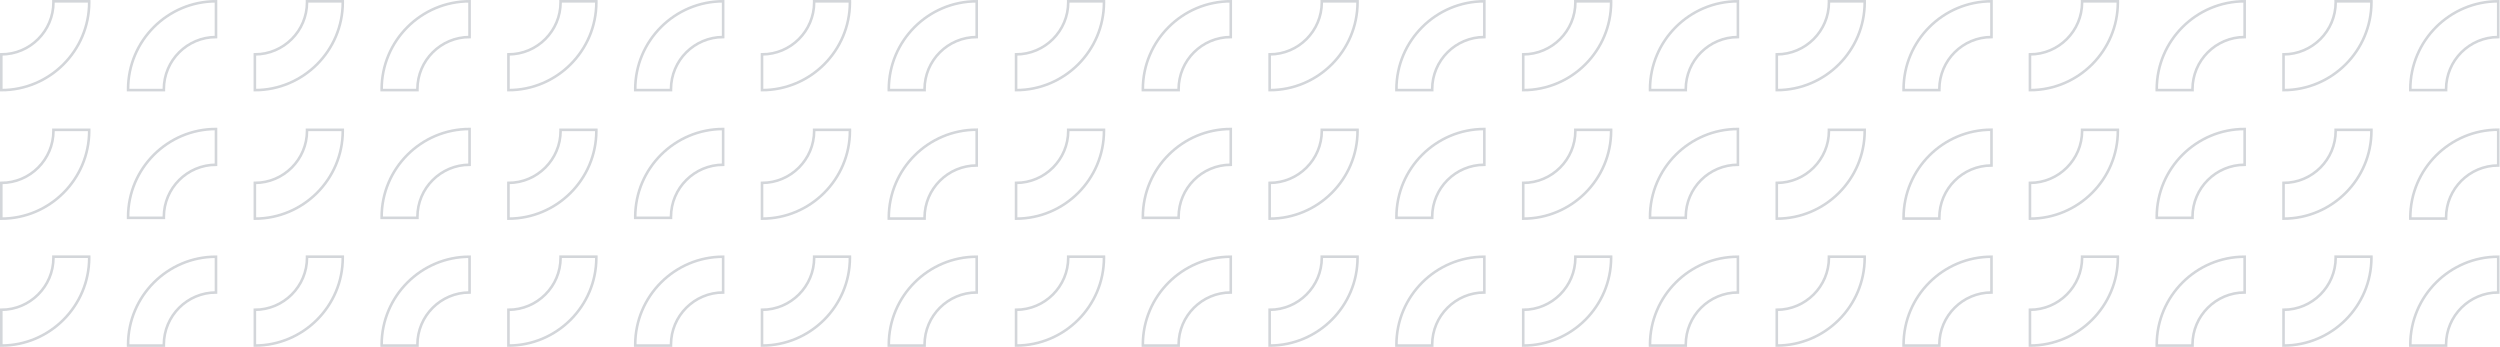 <?xml version="1.0" encoding="UTF-8"?>
<svg width="1929px" height="268px" viewBox="0 0 1929 268" version="1.1" xmlns="http://www.w3.org/2000/svg" xmlns:xlink="http://www.w3.org/1999/xlink">
    <title>Group 13</title>
    <g id="DESIGN---Web" stroke="none" stroke-width="1" fill="none" fill-rule="evenodd" opacity="0.203">
        <g id="best-pozicka.sk---Design---Dofinancovanie-HYPO" transform="translate(1, -1043)" stroke="#223146" stroke-width="2">
            <g id="Group-13" transform="translate(-0, 1044)">
                <path d="M67.828,0.714 C67.828,38.114 37.4,68.542 0,68.542 L0,40.953 C22.188,40.953 40.239,22.902 40.239,0.714 C40.239,0.477 40.235,0.237 40.232,2.27373675e-13 L67.821,2.27373675e-13 C67.828,0.237 67.828,0.477 67.828,0.714" id="Fill-67-Copy-3"></path>
                <path d="M850.828,0.714 C850.828,38.114 820.4,68.542 783,68.542 L783,40.953 C805.188,40.953 823.239,22.902 823.239,0.714 C823.239,0.477 823.235,0.237 823.232,2.27373675e-13 L850.821,2.27373675e-13 C850.828,0.237 850.828,0.477 850.828,0.714" id="Fill-67-Copy-4"></path>
                <path d="M97.828,67.828 C97.828,30.428 128.256,0 165.656,0 L165.656,27.589 C143.468,27.589 125.417,45.64 125.417,67.828 C125.417,68.065 125.421,68.305 125.424,68.542 L97.835,68.542 C97.828,68.305 97.828,68.065 97.828,67.828" id="Fill-71-Copy-3"></path>
                <path d="M880.828,67.828 C880.828,30.428 911.256,0 948.656,0 L948.656,27.589 C926.468,27.589 908.417,45.64 908.417,67.828 C908.417,68.065 908.421,68.305 908.424,68.542 L880.835,68.542 C880.828,68.305 880.828,68.065 880.828,67.828" id="Fill-71-Copy-4"></path>
                <path d="M263.484,0.714 C263.484,38.114 233.056,68.542 195.656,68.542 L195.656,40.953 C217.844,40.953 235.895,22.902 235.895,0.714 C235.895,0.477 235.891,0.237 235.888,2.27373675e-13 L263.478,2.27373675e-13 C263.484,0.237 263.484,0.477 263.484,0.714" id="Fill-75-Copy-3"></path>
                <path d="M1046.484,0.714 C1046.484,38.114 1016.056,68.542 978.656,68.542 L978.656,40.953 C1000.844,40.953 1018.895,22.902 1018.895,0.714 C1018.895,0.477 1018.891,0.237 1018.888,2.27373675e-13 L1046.478,2.27373675e-13 C1046.484,0.237 1046.484,0.477 1046.484,0.714" id="Fill-75-Copy-4"></path>
                <path d="M293.484,67.828 C293.484,30.428 323.912,0 361.312,0 L361.312,27.589 C339.124,27.589 321.073,45.64 321.073,67.828 C321.073,68.065 321.077,68.305 321.08,68.542 L293.491,68.542 C293.484,68.305 293.484,68.065 293.484,67.828" id="Fill-79-Copy-3"></path>
                <path d="M1076.484,67.828 C1076.484,30.428 1106.912,0 1144.312,0 L1144.312,27.589 C1122.124,27.589 1104.073,45.64 1104.073,67.828 C1104.073,68.065 1104.077,68.305 1104.08,68.542 L1076.491,68.542 C1076.484,68.305 1076.484,68.065 1076.484,67.828" id="Fill-79-Copy-4"></path>
                <path d="M67.828,99.883 C67.828,137.283 37.4,167.711 0,167.711 L0,140.122 C22.188,140.122 40.239,122.071 40.239,99.883 C40.239,99.646 40.235,99.406 40.232,99.169 L67.822,99.169 C67.828,99.406 67.828,99.646 67.828,99.883" id="Fill-81-Copy-3"></path>
                <path d="M850.828,99.883 C850.828,137.283 820.4,167.711 783,167.711 L783,140.122 C805.188,140.122 823.239,122.071 823.239,99.883 C823.239,99.646 823.235,99.406 823.232,99.169 L850.822,99.169 C850.828,99.406 850.828,99.646 850.828,99.883" id="Fill-81-Copy-4"></path>
                <path d="M67.828,197.798 C67.828,235.198 37.4,265.626 0,265.626 L0,238.037 C22.188,238.037 40.239,219.986 40.239,197.798 C40.239,197.561 40.235,197.321 40.232,197.084 L67.821,197.084 C67.828,197.321 67.828,197.561 67.828,197.798" id="Fill-83-Copy-3"></path>
                <path d="M850.828,197.798 C850.828,235.198 820.4,265.626 783,265.626 L783,238.037 C805.188,238.037 823.239,219.986 823.239,197.798 C823.239,197.561 823.235,197.321 823.232,197.084 L850.821,197.084 C850.828,197.321 850.828,197.561 850.828,197.798" id="Fill-83-Copy-4"></path>
                <path d="M97.828,166.37 C97.828,128.97 128.256,98.542 165.656,98.542 L165.656,126.131 C143.469,126.131 125.417,144.182 125.417,166.37 C125.417,166.607 125.421,166.847 125.424,167.084 L97.835,167.084 C97.828,166.847 97.828,166.607 97.828,166.37" id="Fill-85-Copy-3"></path>
                <path d="M880.828,166.37 C880.828,128.97 911.256,98.542 948.656,98.542 L948.656,126.131 C926.469,126.131 908.417,144.182 908.417,166.37 C908.417,166.607 908.421,166.847 908.424,167.084 L880.835,167.084 C880.828,166.847 880.828,166.607 880.828,166.37" id="Fill-85-Copy-4"></path>
                <path d="M97.828,264.912 C97.828,227.512 128.256,197.084 165.656,197.084 L165.656,224.673 C143.468,224.673 125.417,242.724 125.417,264.912 C125.417,265.149 125.421,265.389 125.424,265.626 L97.835,265.626 C97.828,265.389 97.828,265.149 97.828,264.912" id="Fill-87-Copy-3"></path>
                <path d="M880.828,264.912 C880.828,227.512 911.256,197.084 948.656,197.084 L948.656,224.673 C926.468,224.673 908.417,242.724 908.417,264.912 C908.417,265.149 908.421,265.389 908.424,265.626 L880.835,265.626 C880.828,265.389 880.828,265.149 880.828,264.912" id="Fill-87-Copy-4"></path>
                <path d="M263.484,99.883 C263.484,137.283 233.056,167.711 195.656,167.711 L195.656,140.122 C217.844,140.122 235.895,122.071 235.895,99.883 C235.895,99.646 235.891,99.406 235.888,99.169 L263.478,99.169 C263.484,99.406 263.484,99.646 263.484,99.883" id="Fill-90-Copy-3"></path>
                <path d="M1046.484,99.883 C1046.484,137.283 1016.056,167.711 978.656,167.711 L978.656,140.122 C1000.844,140.122 1018.895,122.071 1018.895,99.883 C1018.895,99.646 1018.891,99.406 1018.888,99.169 L1046.478,99.169 C1046.484,99.406 1046.484,99.646 1046.484,99.883" id="Fill-90-Copy-4"></path>
                <path d="M263.484,197.798 C263.484,235.198 233.056,265.626 195.656,265.626 L195.656,238.037 C217.844,238.037 235.895,219.986 235.895,197.798 C235.895,197.561 235.891,197.321 235.888,197.084 L263.478,197.084 C263.484,197.321 263.484,197.561 263.484,197.798" id="Fill-92-Copy-3"></path>
                <path d="M1046.484,197.798 C1046.484,235.198 1016.056,265.626 978.656,265.626 L978.656,238.037 C1000.844,238.037 1018.895,219.986 1018.895,197.798 C1018.895,197.561 1018.891,197.321 1018.888,197.084 L1046.478,197.084 C1046.484,197.321 1046.484,197.561 1046.484,197.798" id="Fill-92-Copy-4"></path>
                <path d="M293.484,166.37 C293.484,128.97 323.912,98.542 361.312,98.542 L361.312,126.131 C339.125,126.131 321.073,144.182 321.073,166.37 C321.073,166.607 321.077,166.847 321.08,167.084 L293.491,167.084 C293.484,166.847 293.484,166.607 293.484,166.37" id="Fill-94-Copy-3"></path>
                <path d="M1076.484,166.37 C1076.484,128.97 1106.912,98.542 1144.312,98.542 L1144.312,126.131 C1122.125,126.131 1104.073,144.182 1104.073,166.37 C1104.073,166.607 1104.077,166.847 1104.08,167.084 L1076.491,167.084 C1076.484,166.847 1076.484,166.607 1076.484,166.37" id="Fill-94-Copy-4"></path>
                <path d="M293.484,264.912 C293.484,227.512 323.912,197.084 361.312,197.084 L361.312,224.673 C339.124,224.673 321.073,242.724 321.073,264.912 C321.073,265.149 321.077,265.389 321.08,265.626 L293.491,265.626 C293.484,265.389 293.484,265.149 293.484,264.912" id="Fill-96-Copy-3"></path>
                <path d="M1076.484,264.912 C1076.484,227.512 1106.912,197.084 1144.312,197.084 L1144.312,224.673 C1122.124,224.673 1104.073,242.724 1104.073,264.912 C1104.073,265.149 1104.077,265.389 1104.08,265.626 L1076.491,265.626 C1076.484,265.389 1076.484,265.149 1076.484,264.912" id="Fill-96-Copy-4"></path>
                <path d="M459.14,0.714 C459.14,38.114 428.712,68.542 391.312,68.542 L391.312,40.953 C413.5,40.953 431.551,22.902 431.551,0.714 C431.551,0.477 431.548,0.237 431.545,2.27373675e-13 L459.134,2.27373675e-13 C459.14,0.237 459.14,0.477 459.14,0.714" id="Fill-101-Copy-3"></path>
                <path d="M1242.14,0.714 C1242.14,38.114 1211.713,68.542 1174.312,68.542 L1174.312,40.953 C1196.499,40.953 1214.552,22.902 1214.552,0.714 C1214.552,0.477 1214.547,0.237 1214.544,2.27373675e-13 L1242.133,2.27373675e-13 C1242.14,0.237 1242.14,0.477 1242.14,0.714" id="Fill-101-Copy-4"></path>
                <path d="M1633.14,0.714 C1633.14,38.114 1602.713,68.542 1565.312,68.542 L1565.312,40.953 C1587.499,40.953 1605.552,22.902 1605.552,0.714 C1605.552,0.477 1605.547,0.237 1605.544,2.27373675e-13 L1633.133,2.27373675e-13 C1633.14,0.237 1633.14,0.477 1633.14,0.714" id="Fill-101-Copy-5"></path>
                <path d="M489.14,67.828 C489.14,30.428 519.568,0 556.968,0 L556.968,27.589 C534.782,27.589 516.73,45.64 516.73,67.828 C516.73,68.065 516.734,68.305 516.736,68.542 L489.147,68.542 C489.14,68.305 489.14,68.065 489.14,67.828" id="Fill-105-Copy-3"></path>
                <path d="M1272.14,67.828 C1272.14,30.428 1302.569,0 1339.968,0 L1339.968,27.589 C1317.782,27.589 1299.729,45.64 1299.729,67.828 C1299.729,68.065 1299.734,68.305 1299.736,68.542 L1272.148,68.542 C1272.14,68.305 1272.14,68.065 1272.14,67.828" id="Fill-105-Copy-4"></path>
                <path d="M1663.14,67.828 C1663.14,30.428 1693.569,0 1730.968,0 L1730.968,27.589 C1708.782,27.589 1690.729,45.64 1690.729,67.828 C1690.729,68.065 1690.734,68.305 1690.736,68.542 L1663.148,68.542 C1663.14,68.305 1663.14,68.065 1663.14,67.828" id="Fill-105-Copy-5"></path>
                <path d="M654.797,0.714 C654.797,38.114 624.369,68.542 586.969,68.542 L586.969,40.953 C609.157,40.953 627.208,22.902 627.208,0.714 C627.208,0.477 627.204,0.237 627.201,2.27373675e-13 L654.791,2.27373675e-13 C654.797,0.237 654.797,0.477 654.797,0.714" id="Fill-109-Copy-3"></path>
                <path d="M1437.797,0.714 C1437.797,38.114 1407.369,68.542 1369.969,68.542 L1369.969,40.953 C1392.157,40.953 1410.208,22.902 1410.208,0.714 C1410.208,0.477 1410.204,0.237 1410.201,2.27373675e-13 L1437.791,2.27373675e-13 C1437.797,0.237 1437.797,0.477 1437.797,0.714" id="Fill-109-Copy-4"></path>
                <path d="M1828.797,0.714 C1828.797,38.114 1798.369,68.542 1760.969,68.542 L1760.969,40.953 C1783.157,40.953 1801.208,22.902 1801.208,0.714 C1801.208,0.477 1801.204,0.237 1801.201,2.27373675e-13 L1828.791,2.27373675e-13 C1828.797,0.237 1828.797,0.477 1828.797,0.714" id="Fill-109-Copy-5"></path>
                <path d="M684.797,67.828 C684.797,30.428 715.225,0 752.625,0 L752.625,27.589 C730.437,27.589 712.386,45.64 712.386,67.828 C712.386,68.065 712.39,68.305 712.393,68.542 L684.803,68.542 C684.797,68.305 684.797,68.065 684.797,67.828" id="Fill-113-Copy-3"></path>
                <path d="M1467.797,67.828 C1467.797,30.428 1498.225,0 1535.625,0 L1535.625,27.589 C1513.437,27.589 1495.386,45.64 1495.386,67.828 C1495.386,68.065 1495.39,68.305 1495.393,68.542 L1467.803,68.542 C1467.797,68.305 1467.797,68.065 1467.797,67.828" id="Fill-113-Copy-4"></path>
                <path d="M1858.797,67.828 C1858.797,30.428 1889.225,0 1926.625,0 L1926.625,27.589 C1904.437,27.589 1886.386,45.64 1886.386,67.828 C1886.386,68.065 1886.39,68.305 1886.393,68.542 L1858.803,68.542 C1858.797,68.305 1858.797,68.065 1858.797,67.828" id="Fill-113-Copy-5"></path>
                <path d="M459.14,99.883 C459.14,137.283 428.712,167.711 391.312,167.711 L391.312,140.122 C413.5,140.122 431.551,122.071 431.551,99.883 C431.551,99.646 431.548,99.406 431.545,99.169 L459.134,99.169 C459.14,99.406 459.14,99.646 459.14,99.883" id="Fill-115-Copy-3"></path>
                <path d="M1242.14,99.883 C1242.14,137.283 1211.713,167.711 1174.312,167.711 L1174.312,140.122 C1196.499,140.122 1214.552,122.071 1214.552,99.883 C1214.552,99.646 1214.547,99.406 1214.544,99.169 L1242.133,99.169 C1242.14,99.406 1242.14,99.646 1242.14,99.883" id="Fill-115-Copy-4"></path>
                <path d="M1633.14,99.883 C1633.14,137.283 1602.713,167.711 1565.312,167.711 L1565.312,140.122 C1587.499,140.122 1605.552,122.071 1605.552,99.883 C1605.552,99.646 1605.547,99.406 1605.544,99.169 L1633.133,99.169 C1633.14,99.406 1633.14,99.646 1633.14,99.883" id="Fill-115-Copy-5"></path>
                <path d="M459.14,197.798 C459.14,235.198 428.712,265.626 391.312,265.626 L391.312,238.037 C413.5,238.037 431.551,219.986 431.551,197.798 C431.551,197.561 431.548,197.321 431.545,197.084 L459.134,197.084 C459.14,197.321 459.14,197.561 459.14,197.798" id="Fill-117-Copy-3"></path>
                <path d="M1242.14,197.798 C1242.14,235.198 1211.713,265.626 1174.312,265.626 L1174.312,238.037 C1196.499,238.037 1214.552,219.986 1214.552,197.798 C1214.552,197.561 1214.547,197.321 1214.544,197.084 L1242.133,197.084 C1242.14,197.321 1242.14,197.561 1242.14,197.798" id="Fill-117-Copy-4"></path>
                <path d="M1633.14,197.798 C1633.14,235.198 1602.713,265.626 1565.312,265.626 L1565.312,238.037 C1587.499,238.037 1605.552,219.986 1605.552,197.798 C1605.552,197.561 1605.547,197.321 1605.544,197.084 L1633.133,197.084 C1633.14,197.321 1633.14,197.561 1633.14,197.798" id="Fill-117-Copy-5"></path>
                <path d="M489.14,166.37 C489.14,128.97 519.568,98.542 556.968,98.542 L556.968,126.131 C534.782,126.131 516.73,144.182 516.73,166.37 C516.73,166.607 516.734,166.847 516.736,167.084 L489.147,167.084 C489.14,166.847 489.14,166.607 489.14,166.37" id="Fill-119-Copy-3"></path>
                <path d="M1272.14,166.37 C1272.14,128.97 1302.569,98.542 1339.968,98.542 L1339.968,126.131 C1317.782,126.131 1299.729,144.182 1299.729,166.37 C1299.729,166.607 1299.734,166.847 1299.736,167.084 L1272.148,167.084 C1272.14,166.847 1272.14,166.607 1272.14,166.37" id="Fill-119-Copy-4"></path>
                <path d="M1663.14,166.37 C1663.14,128.97 1693.569,98.542 1730.968,98.542 L1730.968,126.131 C1708.782,126.131 1690.729,144.182 1690.729,166.37 C1690.729,166.607 1690.734,166.847 1690.736,167.084 L1663.148,167.084 C1663.14,166.847 1663.14,166.607 1663.14,166.37" id="Fill-119-Copy-5"></path>
                <path d="M489.14,264.912 C489.14,227.512 519.568,197.084 556.968,197.084 L556.968,224.673 C534.782,224.673 516.73,242.724 516.73,264.912 C516.73,265.149 516.734,265.389 516.736,265.626 L489.147,265.626 C489.14,265.389 489.14,265.149 489.14,264.912" id="Fill-121-Copy-3"></path>
                <path d="M1272.14,264.912 C1272.14,227.512 1302.569,197.084 1339.968,197.084 L1339.968,224.673 C1317.782,224.673 1299.729,242.724 1299.729,264.912 C1299.729,265.149 1299.734,265.389 1299.736,265.626 L1272.148,265.626 C1272.14,265.389 1272.14,265.149 1272.14,264.912" id="Fill-121-Copy-4"></path>
                <path d="M1663.14,264.912 C1663.14,227.512 1693.569,197.084 1730.968,197.084 L1730.968,224.673 C1708.782,224.673 1690.729,242.724 1690.729,264.912 C1690.729,265.149 1690.734,265.389 1690.736,265.626 L1663.148,265.626 C1663.14,265.389 1663.14,265.149 1663.14,264.912" id="Fill-121-Copy-5"></path>
                <path d="M654.797,99.883 C654.797,137.283 624.369,167.711 586.969,167.711 L586.969,140.122 C609.157,140.122 627.208,122.071 627.208,99.883 C627.208,99.646 627.204,99.406 627.201,99.169 L654.791,99.169 C654.797,99.406 654.797,99.646 654.797,99.883" id="Fill-124-Copy-3"></path>
                <path d="M1437.797,99.883 C1437.797,137.283 1407.369,167.711 1369.969,167.711 L1369.969,140.122 C1392.157,140.122 1410.208,122.071 1410.208,99.883 C1410.208,99.646 1410.204,99.406 1410.201,99.169 L1437.791,99.169 C1437.797,99.406 1437.797,99.646 1437.797,99.883" id="Fill-124-Copy-4"></path>
                <path d="M1828.797,99.883 C1828.797,137.283 1798.369,167.711 1760.969,167.711 L1760.969,140.122 C1783.157,140.122 1801.208,122.071 1801.208,99.883 C1801.208,99.646 1801.204,99.406 1801.201,99.169 L1828.791,99.169 C1828.797,99.406 1828.797,99.646 1828.797,99.883" id="Fill-124-Copy-5"></path>
                <path d="M654.797,197.798 C654.797,235.198 624.369,265.626 586.969,265.626 L586.969,238.037 C609.157,238.037 627.208,219.986 627.208,197.798 C627.208,197.561 627.204,197.321 627.201,197.084 L654.791,197.084 C654.797,197.321 654.797,197.561 654.797,197.798" id="Fill-126-Copy-3"></path>
                <path d="M1437.797,197.798 C1437.797,235.198 1407.369,265.626 1369.969,265.626 L1369.969,238.037 C1392.157,238.037 1410.208,219.986 1410.208,197.798 C1410.208,197.561 1410.204,197.321 1410.201,197.084 L1437.791,197.084 C1437.797,197.321 1437.797,197.561 1437.797,197.798" id="Fill-126-Copy-4"></path>
                <path d="M1828.797,197.798 C1828.797,235.198 1798.369,265.626 1760.969,265.626 L1760.969,238.037 C1783.157,238.037 1801.208,219.986 1801.208,197.798 C1801.208,197.561 1801.204,197.321 1801.201,197.084 L1828.791,197.084 C1828.797,197.321 1828.797,197.561 1828.797,197.798" id="Fill-126-Copy-5"></path>
                <path d="M684.797,264.912 C684.797,227.512 715.225,197.084 752.625,197.084 L752.625,224.673 C730.437,224.673 712.386,242.724 712.386,264.912 C712.386,265.149 712.39,265.389 712.393,265.626 L684.803,265.626 C684.797,265.389 684.797,265.149 684.797,264.912" id="Fill-130-Copy-4"></path>
                <path d="M1467.797,264.912 C1467.797,227.512 1498.225,197.084 1535.625,197.084 L1535.625,224.673 C1513.437,224.673 1495.386,242.724 1495.386,264.912 C1495.386,265.149 1495.39,265.389 1495.393,265.626 L1467.803,265.626 C1467.797,265.389 1467.797,265.149 1467.797,264.912" id="Fill-130-Copy-6"></path>
                <path d="M1858.797,264.912 C1858.797,227.512 1889.225,197.084 1926.625,197.084 L1926.625,224.673 C1904.437,224.673 1886.386,242.724 1886.386,264.912 C1886.386,265.149 1886.39,265.389 1886.393,265.626 L1858.803,265.626 C1858.797,265.389 1858.797,265.149 1858.797,264.912" id="Fill-130-Copy-8"></path>
                <path d="M684.797,166.912 C684.797,129.512 715.225,99.084 752.625,99.084 L752.625,126.673 C730.437,126.673 712.386,144.724 712.386,166.912 C712.386,167.149 712.39,167.389 712.393,167.626 L684.803,167.626 C684.797,167.389 684.797,167.149 684.797,166.912" id="Fill-130-Copy-5"></path>
                <path d="M1467.797,166.912 C1467.797,129.512 1498.225,99.084 1535.625,99.084 L1535.625,126.673 C1513.437,126.673 1495.386,144.724 1495.386,166.912 C1495.386,167.149 1495.39,167.389 1495.393,167.626 L1467.803,167.626 C1467.797,167.389 1467.797,167.149 1467.797,166.912" id="Fill-130-Copy-7"></path>
                <path d="M1858.797,166.912 C1858.797,129.512 1889.225,99.084 1926.625,99.084 L1926.625,126.673 C1904.437,126.673 1886.386,144.724 1886.386,166.912 C1886.386,167.149 1886.39,167.389 1886.393,167.626 L1858.803,167.626 C1858.797,167.389 1858.797,167.149 1858.797,166.912" id="Fill-130-Copy-9"></path>
            </g>
        </g>
    </g>
</svg>